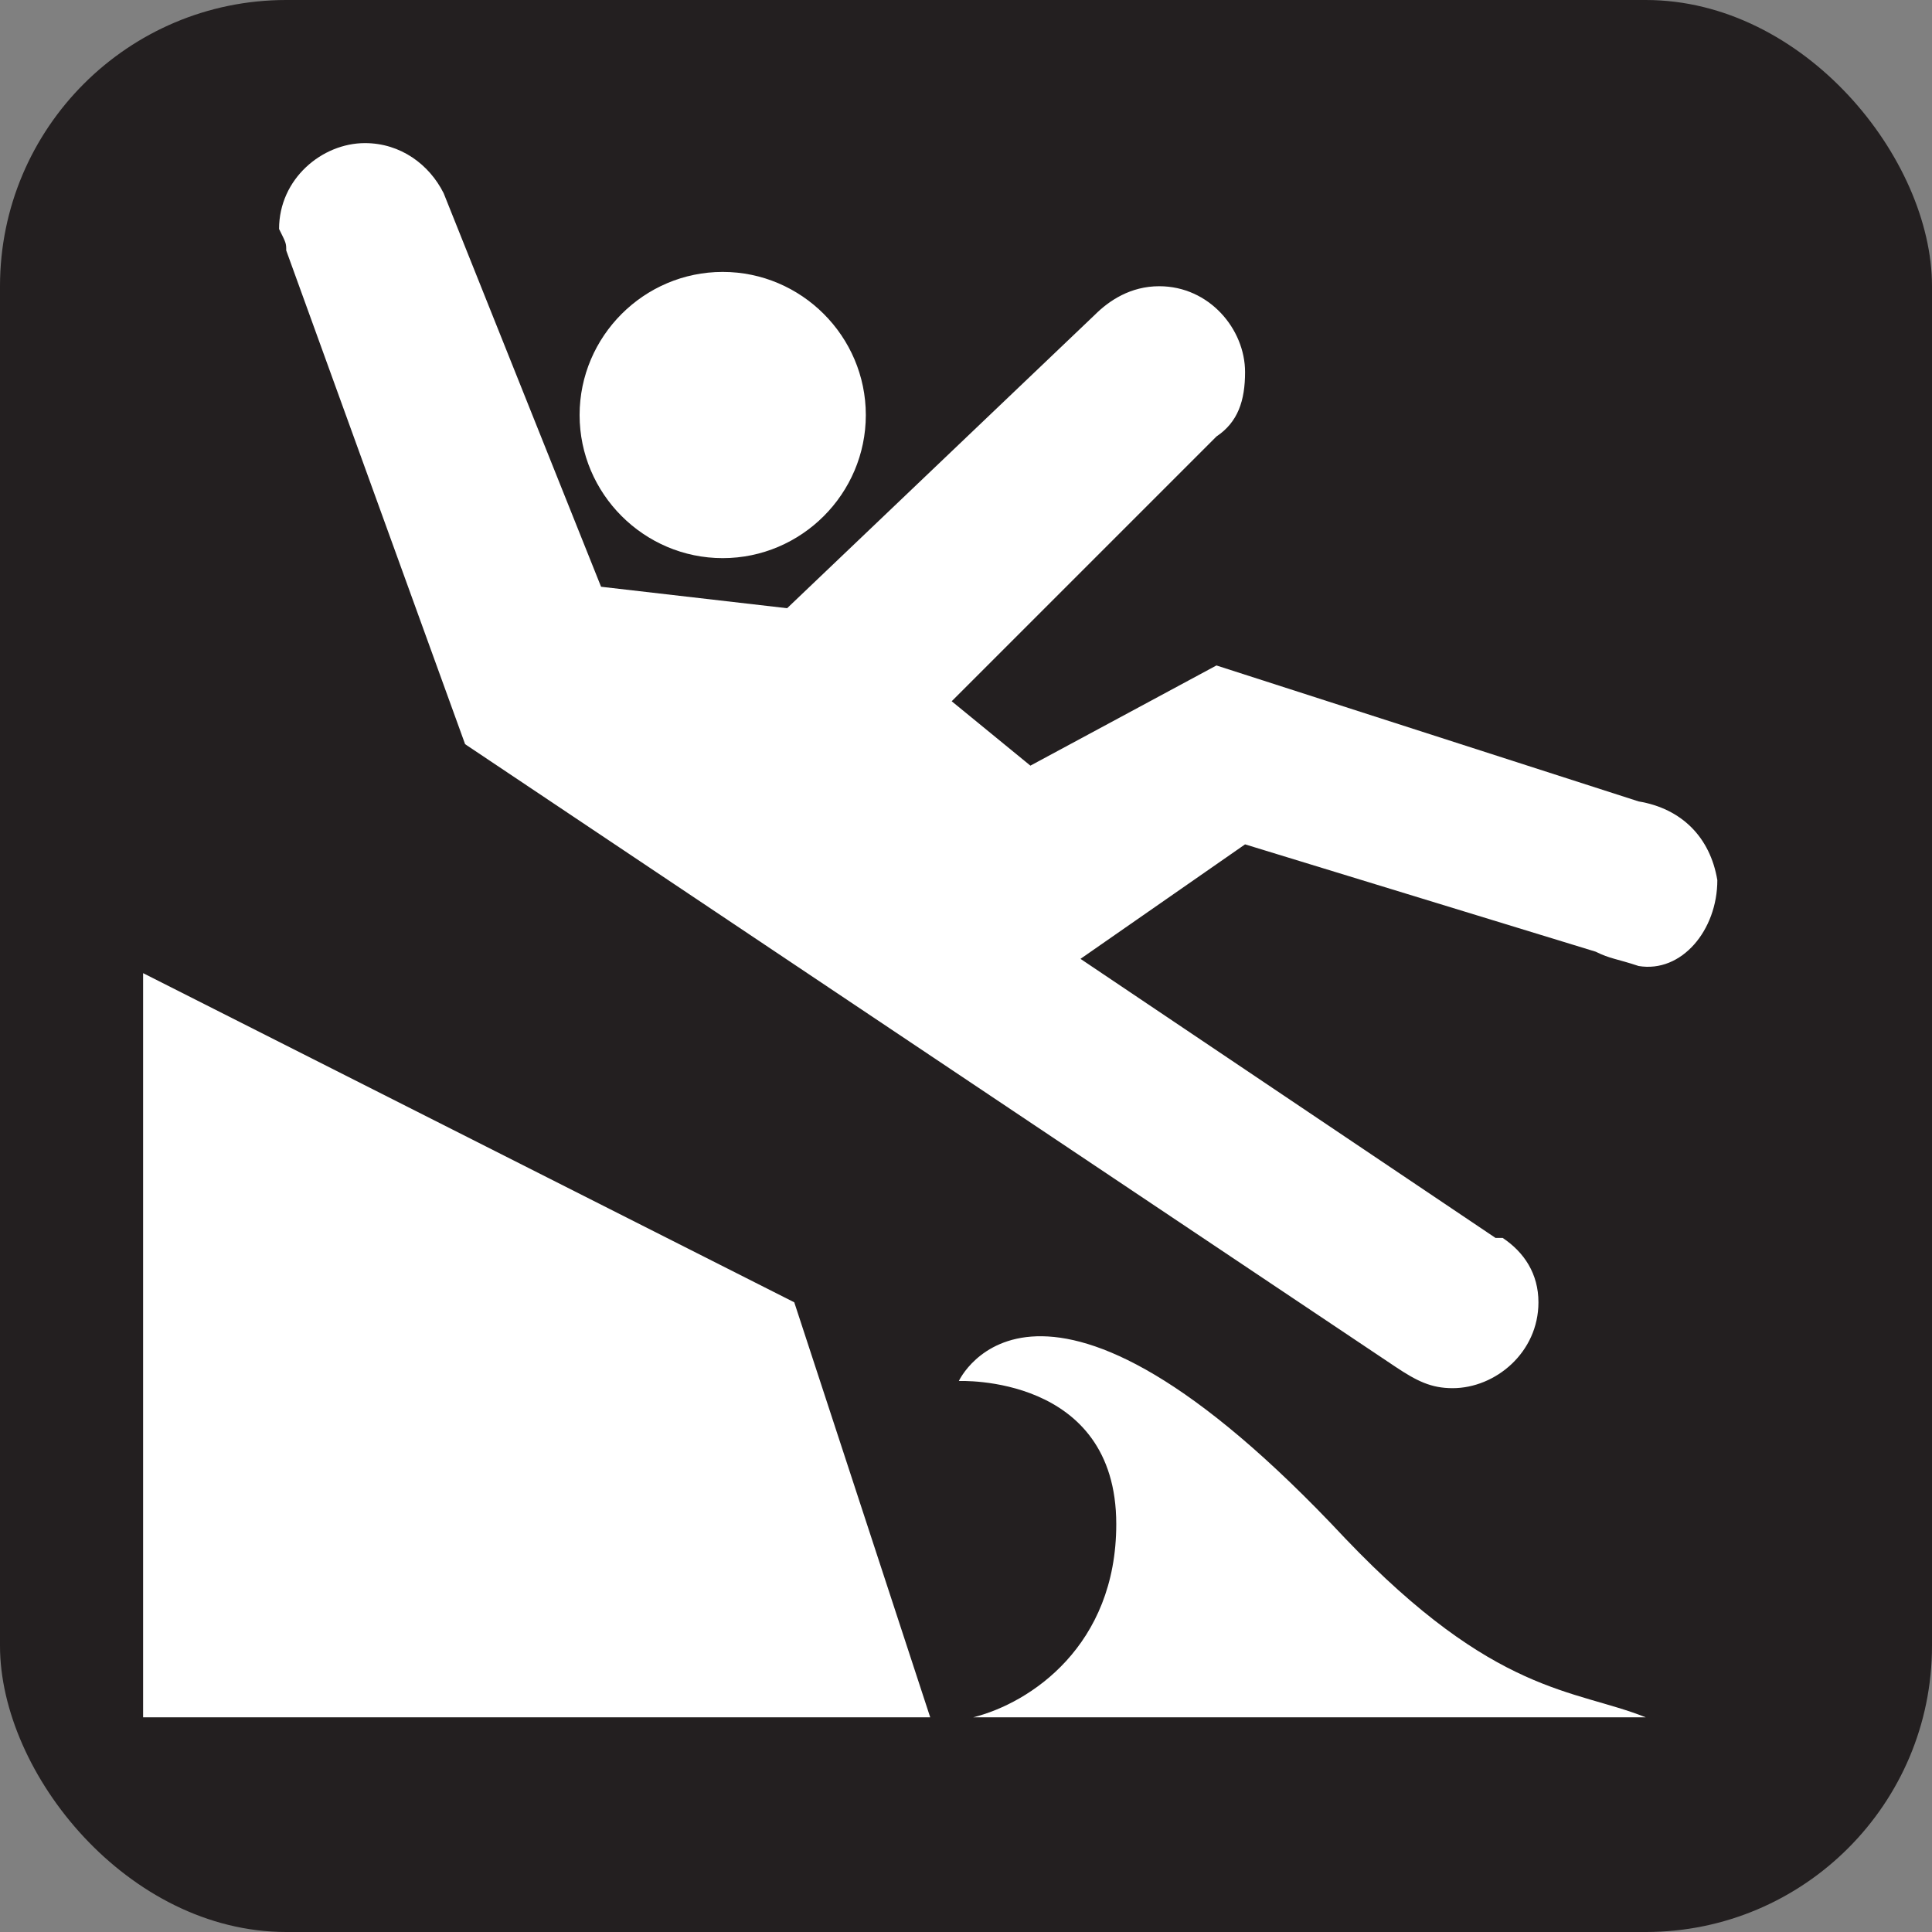 <svg xmlns="http://www.w3.org/2000/svg" viewBox="0 0 27 27" height="27" width="27"><rect x="0" y="0" width="27" height="27" fill="#808080" stroke="none"/><title>stay-back-from-edge-shore-white-22.svg</title><rect fill="none" x="0" y="0" width="27" height="27"></rect><rect x="0" y="0" width="27" height="27" rx="4" ry="4" fill="#231f20"></rect><path fill="#ffffff" transform="translate(2 2)" d="M8.1,5.8c1.1,0,2-0.9,2-2s-0.9-2-2-2s-2,0.9-2,2C6.1,4.9,7,5.8,8.1,5.8z M20.9,9.2L15,7.3l-2.6,1.4l-1.1-0.9
	L15,4.1l0,0c0.3-0.2,0.4-0.5,0.4-0.9c0-0.6-0.5-1.2-1.2-1.2c-0.4,0-0.7,0.2-0.9,0.4L9,6.5L6.4,6.2L4.2,0.7l0,0C4,0.3,3.6,0,3.1,0
	C2.5,0,1.9,0.5,1.9,1.2C2,1.4,2,1.4,2,1.5l2.5,6.9l13,8.7c0.3,0.2,0.5,0.3,0.8,0.3c0.6,0,1.2-0.5,1.2-1.2c0-0.4-0.2-0.7-0.5-0.9l0,0
	l0,0c0,0,0,0-0.1,0l-5.8-3.9l2.3-1.6l4.9,1.5c0.2,0.1,0.3,0.1,0.6,0.2c0.6,0.1,1.1-0.5,1.1-1.2C21.9,9.7,21.5,9.3,20.9,9.2z M0,22
	V11.6l9.1,4.6L11,22H0z M16.8,19.5c-4.3-4.6-5.4-2.2-5.4-2.2s2.2-0.1,2.2,2c0,1.7-1.2,2.5-2,2.7H21C20,21.6,18.9,21.7,16.8,19.5z"></path></svg>
